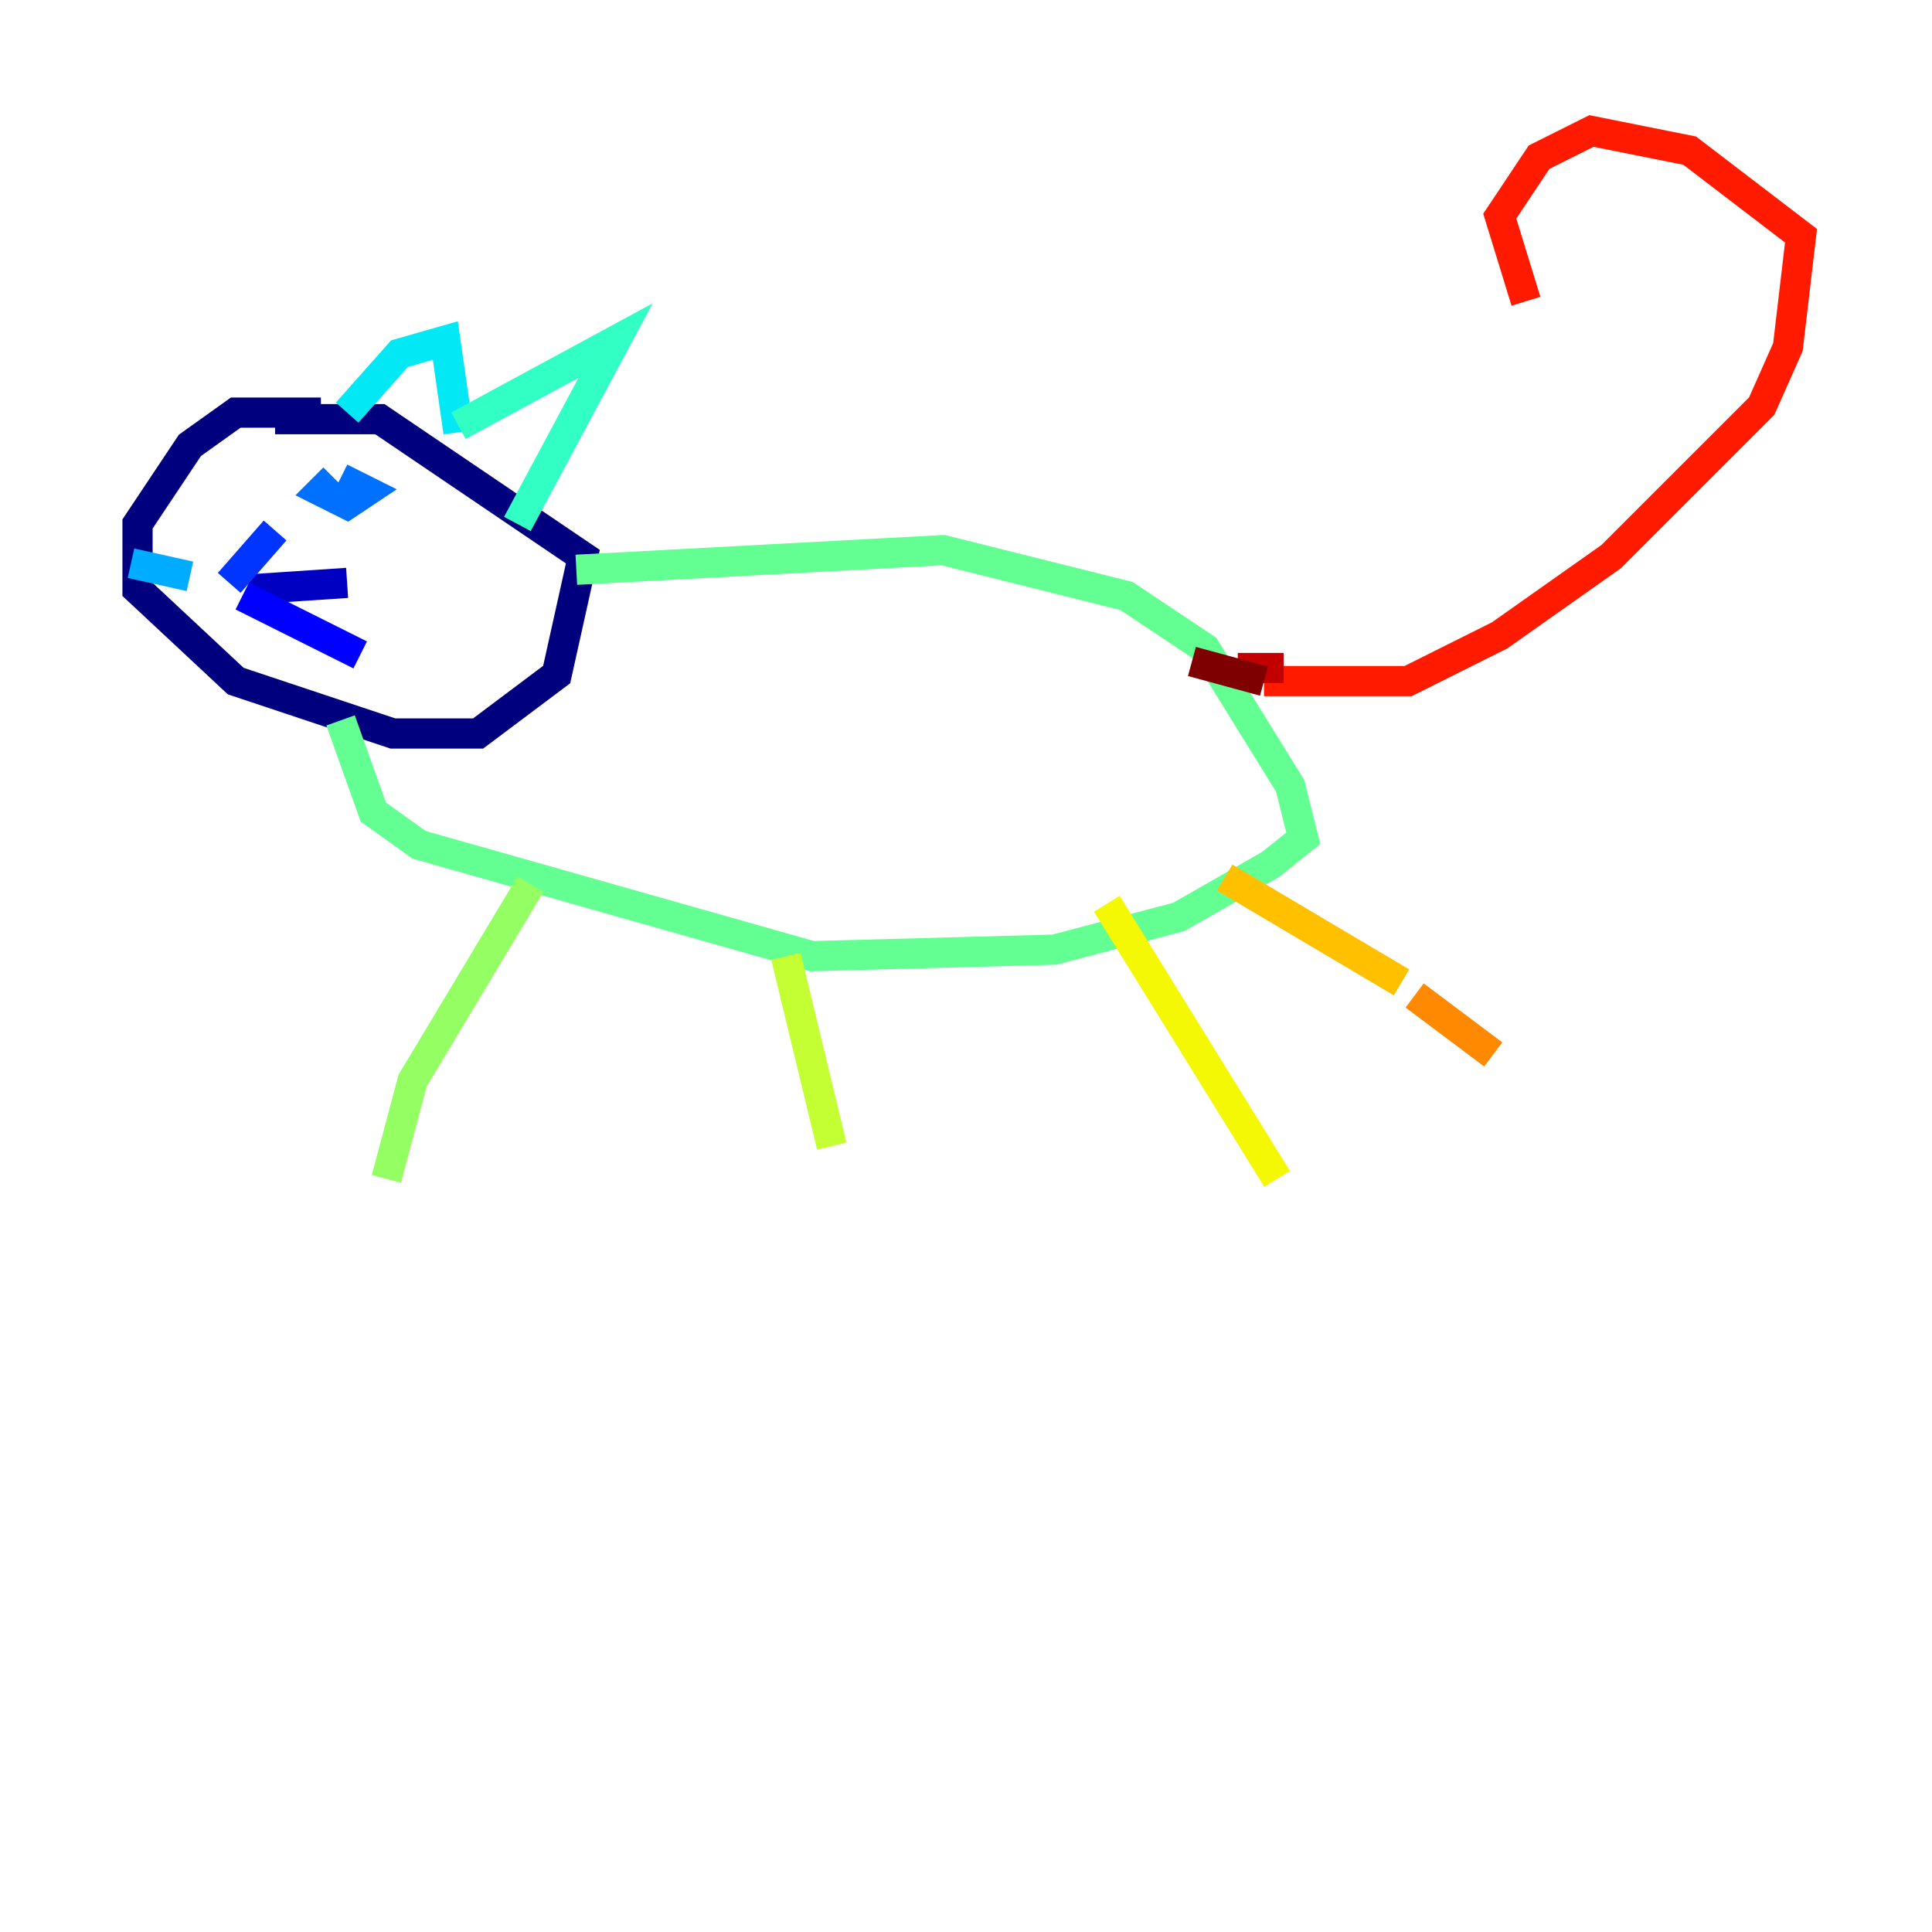 <?xml version="1.0" encoding="utf-8" ?>
<svg baseProfile="tiny" height="128" version="1.2" viewBox="0,0,128,128" width="128" xmlns="http://www.w3.org/2000/svg" xmlns:ev="http://www.w3.org/2001/xml-events" xmlns:xlink="http://www.w3.org/1999/xlink"><defs /><polyline fill="none" points="21.261,27.336 15.62,27.336 12.583,29.505 9.112,34.712 9.112,39.051 15.62,45.125 26.034,48.597 31.675,48.597 36.881,44.691 38.617,36.881 25.166,27.77 18.224,27.77" stroke="#00007f" stroke-width="2" /><polyline fill="none" points="16.488,39.051 22.997,38.617" stroke="#0000c3" stroke-width="2" /><polyline fill="none" points="16.054,39.485 23.864,43.39" stroke="#0000ff" stroke-width="2" /><polyline fill="none" points="15.186,38.617 18.224,35.146" stroke="#0034ff" stroke-width="2" /><polyline fill="none" points="22.129,31.675 21.261,32.542 22.997,33.41 24.298,32.542 22.563,31.675" stroke="#0070ff" stroke-width="2" /><polyline fill="none" points="8.678,37.315 12.583,38.183" stroke="#00acff" stroke-width="2" /><polyline fill="none" points="22.997,27.336 26.468,23.43 29.505,22.563 30.373,28.637" stroke="#02e8f4" stroke-width="2" /><polyline fill="none" points="30.373,28.203 40.786,22.563 34.278,34.712" stroke="#32ffc3" stroke-width="2" /><polyline fill="none" points="38.183,37.749 62.481,36.447 74.63,39.485 79.837,42.956 85.478,52.068 86.346,55.539 84.176,57.275 78.102,60.746 69.858,62.915 53.803,63.349 27.77,55.973 24.732,53.803 22.563,47.729" stroke="#63ff93" stroke-width="2" /><polyline fill="none" points="35.146,58.576 27.336,71.593 25.6,78.102" stroke="#93ff63" stroke-width="2" /><polyline fill="none" points="52.068,63.349 55.105,75.932" stroke="#c3ff32" stroke-width="2" /><polyline fill="none" points="73.329,59.878 84.61,78.102" stroke="#f4f802" stroke-width="2" /><polyline fill="none" points="81.139,58.142 92.854,65.085" stroke="#ffc000" stroke-width="2" /><polyline fill="none" points="93.722,65.953 98.929,69.858" stroke="#ff8900" stroke-width="2" /><polyline fill="none" points="83.742,45.125 83.742,45.125" stroke="#ff5100" stroke-width="2" /><polyline fill="none" points="83.742,45.125 93.288,45.125 99.363,42.088 106.739,36.881 116.719,26.902 118.454,22.997 119.322,15.62 111.946,9.98 105.437,8.678 101.966,10.414 99.363,14.319 101.098,19.959" stroke="#ff1a00" stroke-width="2" /><polyline fill="none" points="82.007,44.258 85.044,44.258" stroke="#c30000" stroke-width="2" /><polyline fill="none" points="83.742,45.125 78.969,43.824" stroke="#7f0000" stroke-width="2" /></svg>